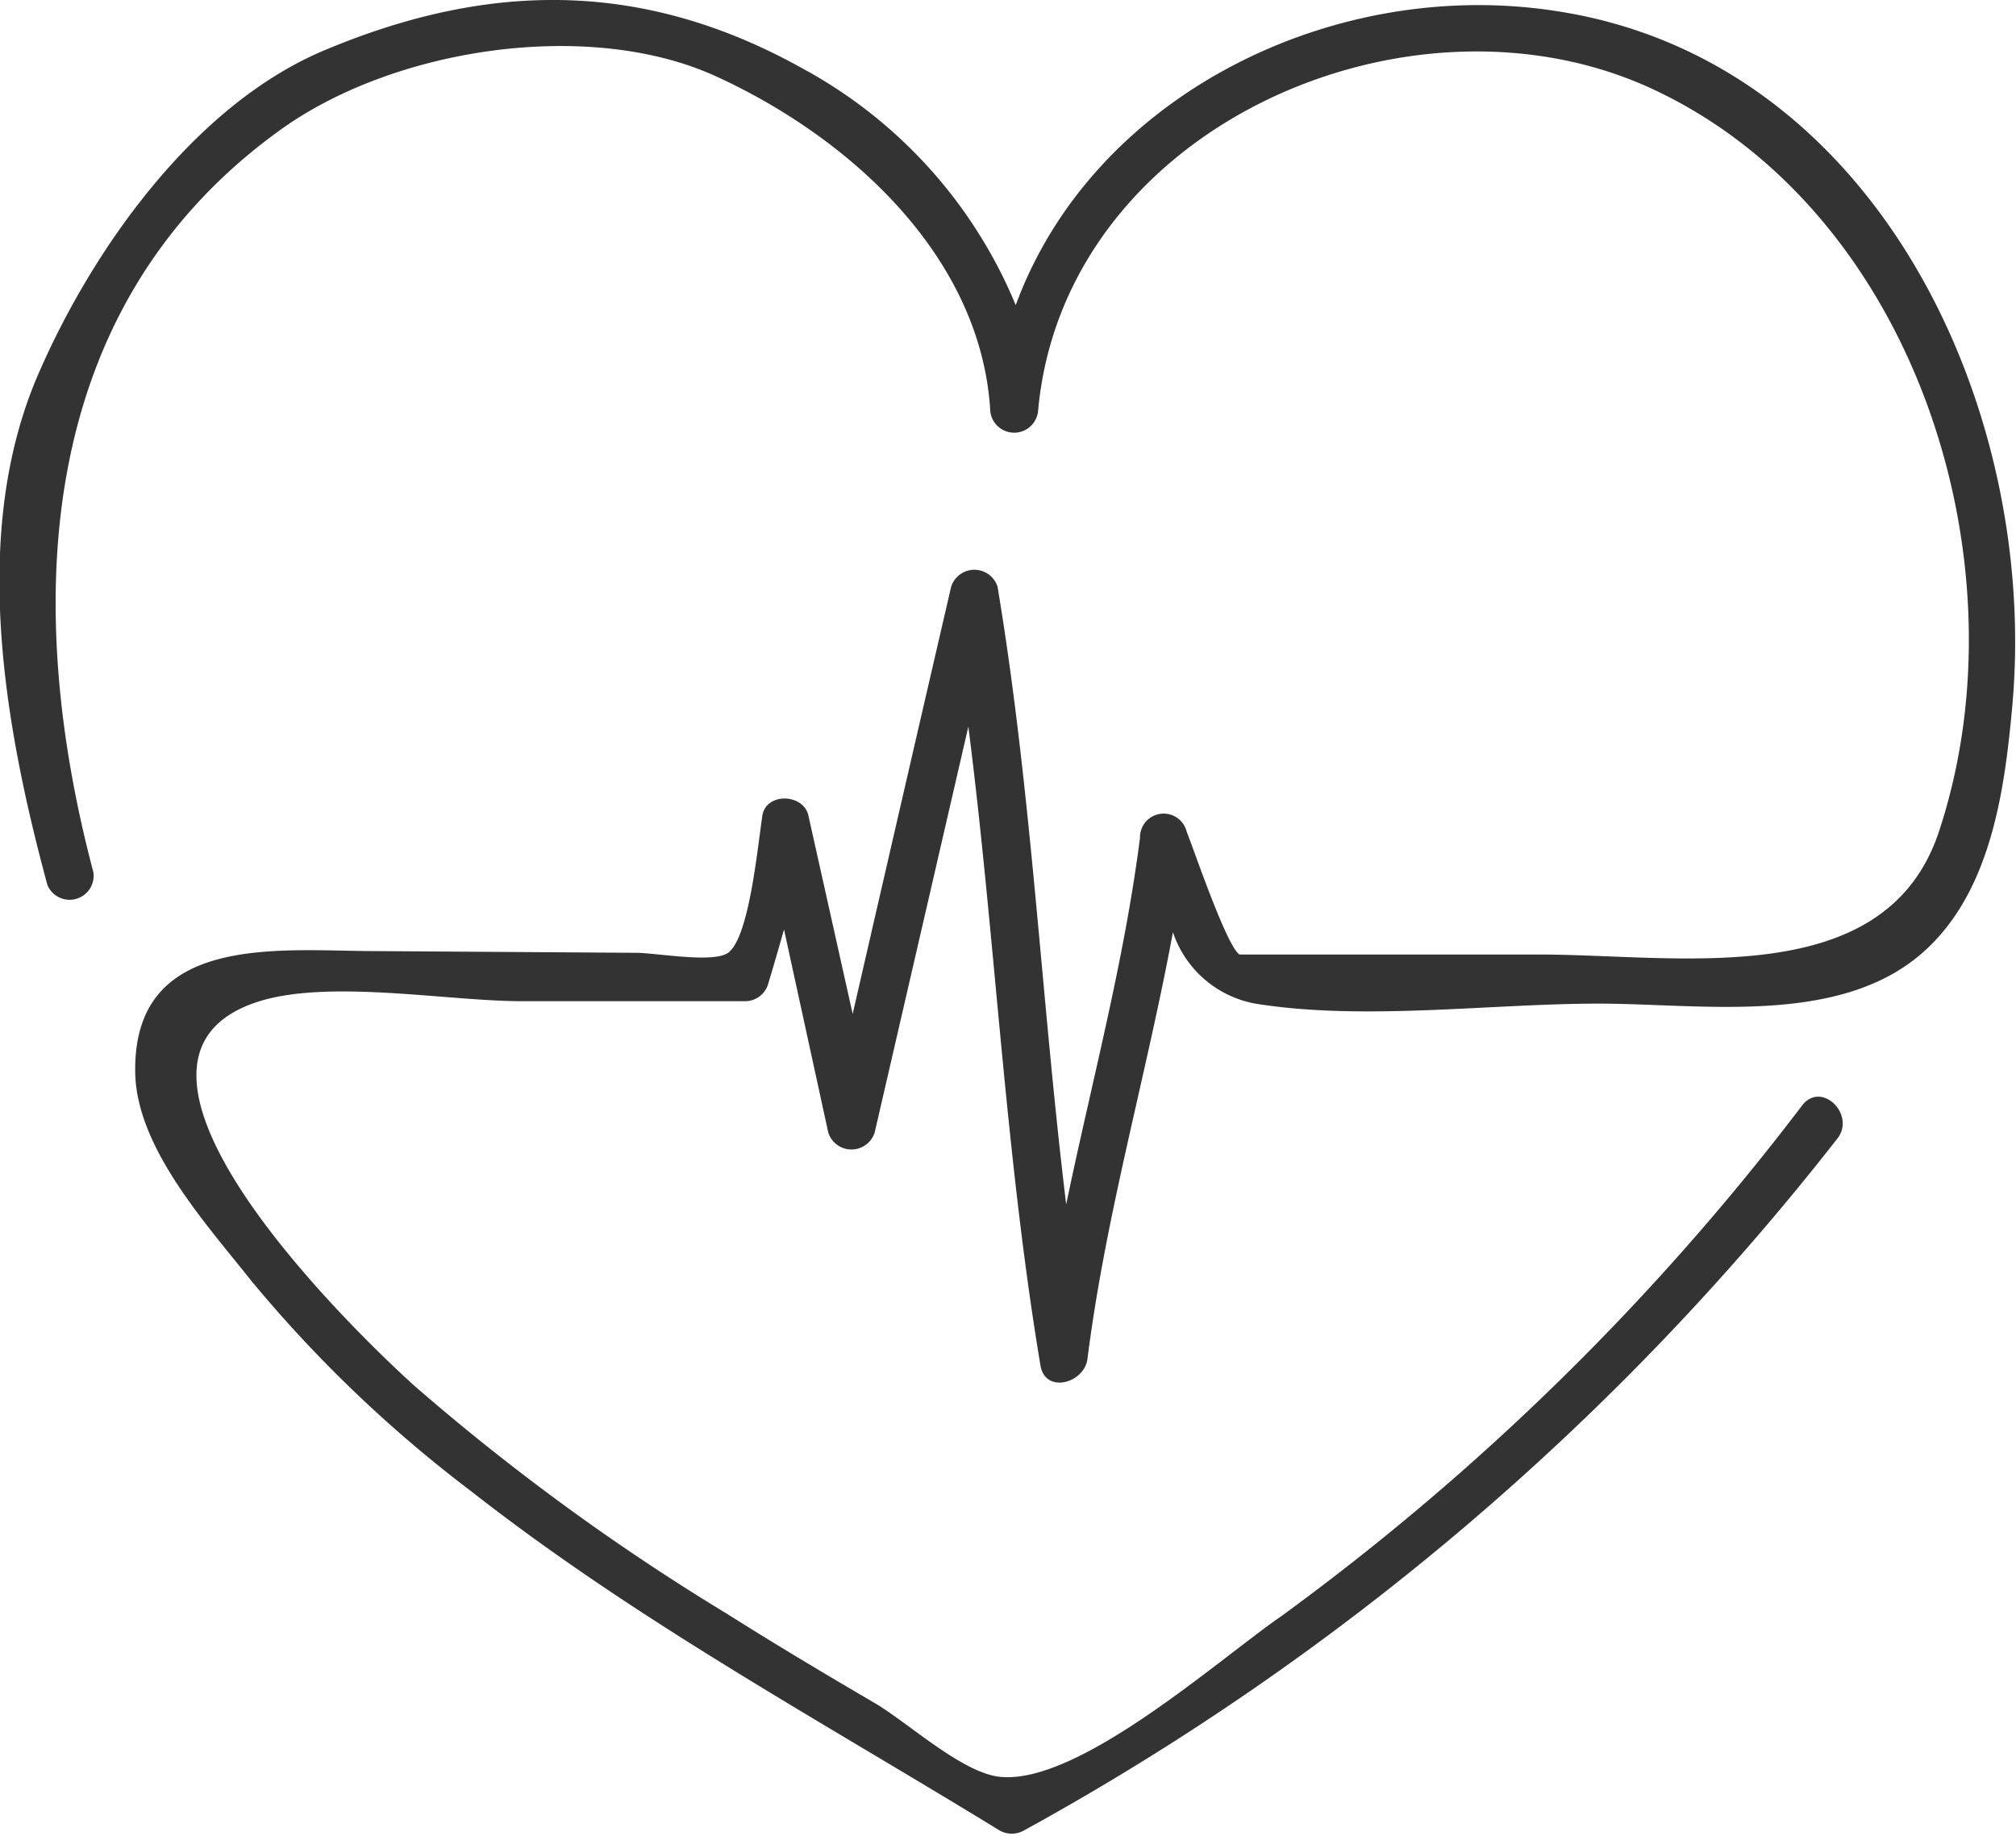 <svg xmlns="http://www.w3.org/2000/svg" viewBox="0 0 58.73 53.49"><defs><style>.cls-1{fill:#333;}</style></defs><g id="Capa_2" data-name="Capa 2"><g id="icon"><path class="cls-1" d="M45.32.32c-6.48-1-13.48,2.45-15.73,8.57A13.87,13.87,0,0,0,23.39,2C18.82-.55,14.33-.59,9.44,1.47,5.66,3.06,2.7,7.25,1.12,10.89c-2,4.6-1,10.23.26,14.89a.7.7,0,0,0,1.34-.37C.66,17.63,1,9,8.09,3.84,11.42,1.39,17.15.53,20.85,2.22c3.88,1.77,7.74,5.24,8,9.77a.7.7,0,0,0,1.39,0c.73-8.3,10.91-12.73,18-9.35,7.58,3.6,10.78,13.77,8.28,21.48C55,29,48.79,27.78,44.68,27.81c-2.33,0-4.67,0-7,0-.32,0-1.61,0-1.57,0-.37-.23-1.31-3-1.54-3.58a.69.69,0,0,0-1.36.18c-.46,3.61-1.41,7.12-2.15,10.68-.73-6-1-12-2-18a.71.71,0,0,0-1.35,0q-1.44,6.22-2.87,12.45l-1.29-5.78c-.14-.64-1.23-.68-1.34,0-.15,1-.39,3.56-1,4-.44.31-2.1,0-2.68,0l-7.59-.05c-2.76,0-7.1-.57-7,3.58.06,2.17,2.07,4.37,3.36,6a38.28,38.28,0,0,0,6.43,6.16c4.81,3.77,10.19,6.69,15.39,9.88a.72.72,0,0,0,.71,0A77.25,77.25,0,0,0,53.52,33.18c.55-.69-.43-1.68-1-1A73.27,73.27,0,0,1,37.35,47.07c-1.87,1.29-6,5-8.28,4.69-1.09-.16-2.6-1.55-3.55-2.12-1.47-.86-2.93-1.73-4.37-2.64a66,66,0,0,1-9.06-6.61c-1.68-1.51-10-9.51-4.53-11.22,2.08-.64,5.48,0,7.66,0l6.48,0a.7.7,0,0,0,.68-.51c.16-.53.31-1.05.46-1.58L24.13,33a.71.71,0,0,0,1.35,0l2.73-11.83c.79,6.19,1.07,12.44,2.1,18.61.14.84,1.28.52,1.37-.19.53-4.2,1.72-8.27,2.49-12.43a3.12,3.12,0,0,0,2.4,2.08c3.15.51,6.85,0,10,0,2.93,0,6.83.63,9.28-1.35,2.12-1.72,2.54-4.76,2.77-7.3C59.41,11.92,54.68,1.73,45.32.32Z"/></g></g></svg>